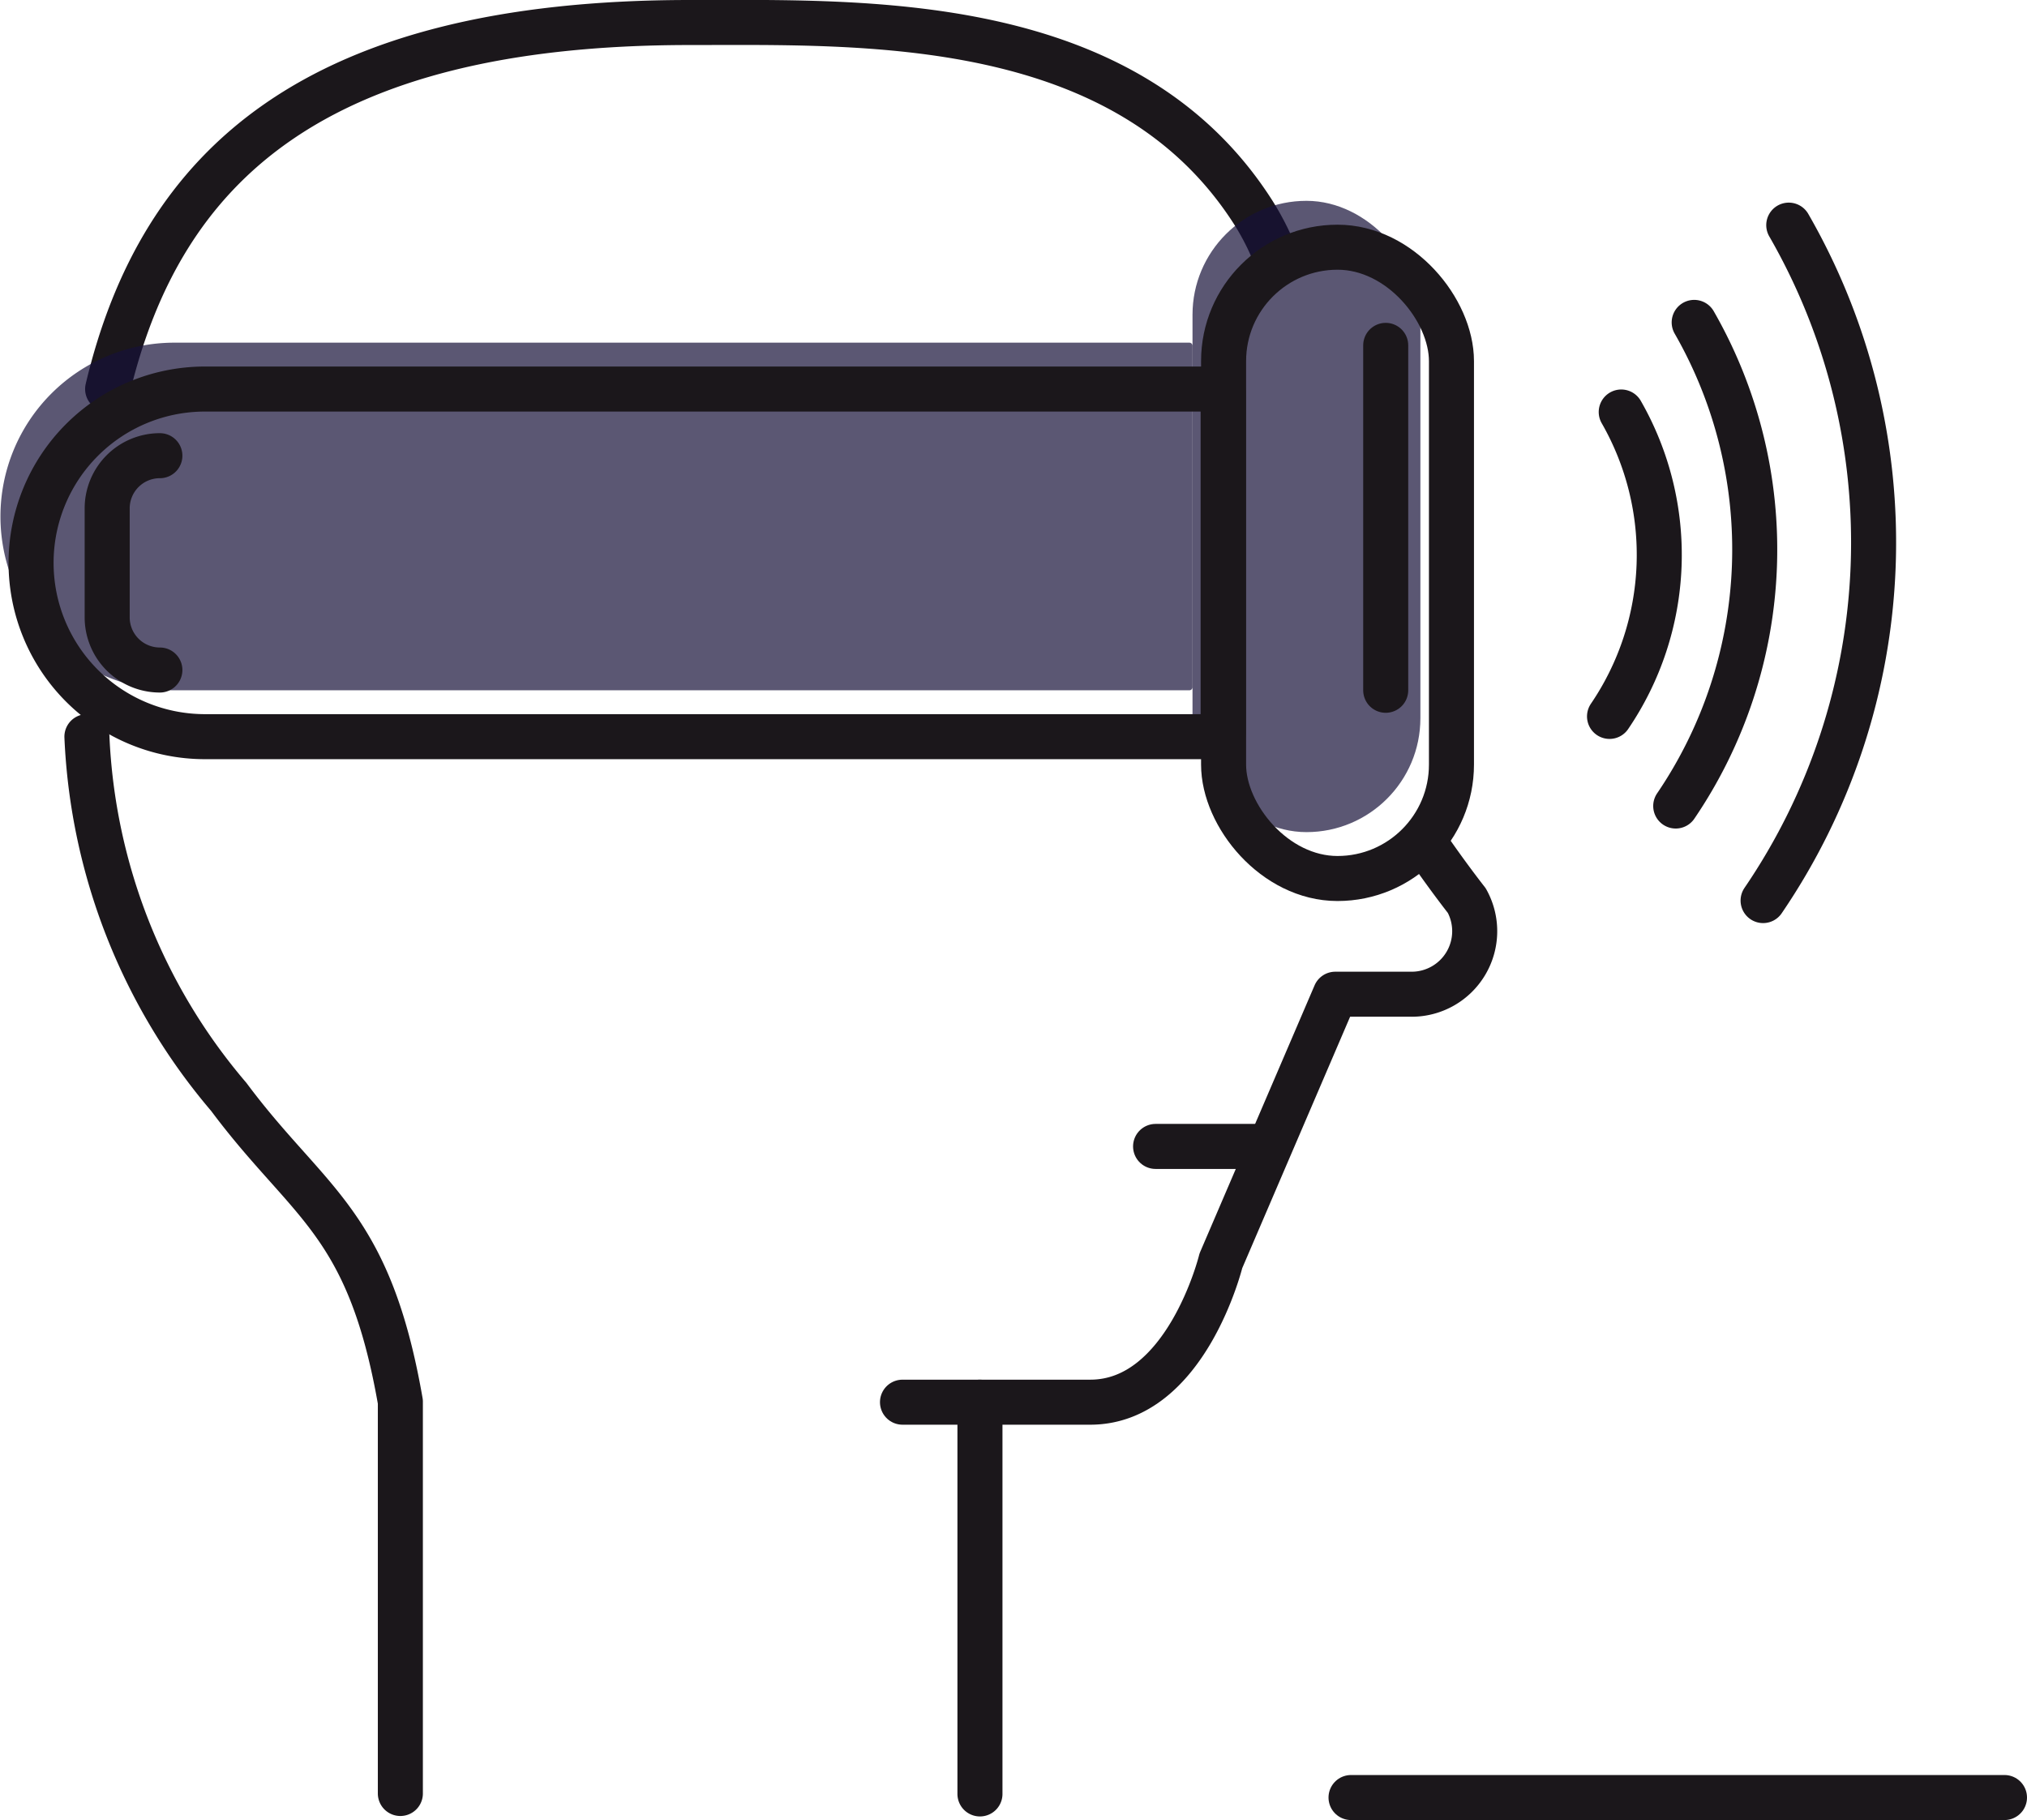<svg xmlns="http://www.w3.org/2000/svg" viewBox="0 0 45.01 40.42"><defs><style>.cls-1{fill:none;stroke:#1b171b;stroke-linecap:round;stroke-linejoin:round;}.cls-2{fill:#161138;opacity:0.7;}</style></defs><title>gaze</title><g id="Layer_2" data-name="Layer 2"><g id="Layer_1-2" data-name="Layer 1"><line class="cls-1" x1="44.51" y1="39.92" x2="30" y2="39.92"/><path class="cls-1" d="M.21,31.12"/><path class="cls-1" d="M1.93,16.36a13.19,13.19,0,0,0,3.15,8c1.78,2.39,3.11,2.75,3.81,6.77v8.7"/><path class="cls-1" d="M28.29,5.61a5.8,5.8,0,0,0-.46-.89C25,.28,19.19.5,15.32.5,7,.5,3.57,3.67,2.39,8.64"/><path class="cls-1" d="M21.76,39.84v-8.7h2.45c2.13,0,2.9-3.14,2.9-3.14l2.54-5.92h1.7A1.4,1.4,0,0,0,32.57,20s-.34-.43-.78-1.06"/><line class="cls-1" x1="20.04" y1="31.14" x2="21.76" y2="31.14"/><line class="cls-1" x1="28.03" y1="25.46" x2="25.66" y2="25.46"/><path class="cls-2" d="M.07,7.61H22.61a3.86,3.86,0,0,1,3.86,3.86v0a3.86,3.86,0,0,1-3.86,3.86H.07A.07.07,0,0,1,0,15.26V7.68a.07.07,0,0,1,.07-.07Z" transform="translate(26.48 22.94) rotate(180)"/><rect class="cls-2" x="26.48" y="4.46" width="5.06" height="14.02" rx="2.53" ry="2.53" transform="translate(58.02 22.94) rotate(-180)"/><path class="cls-1" d="M.76,8.64H23.3a3.86,3.86,0,0,1,3.86,3.86v0a3.86,3.86,0,0,1-3.86,3.86H.76a.07.07,0,0,1-.07-.07V8.71a.07.07,0,0,1,.07-.07Z" transform="translate(27.85 25) rotate(-180)"/><path class="cls-1" d="M3.55,14.88a1.17,1.17,0,0,1-1.17-1.17V11.29a1.17,1.17,0,0,1,1.17-1.17"/><rect class="cls-1" x="27.16" y="5.49" width="5.06" height="14.02" rx="2.53" ry="2.53" transform="translate(59.39 25) rotate(-180)"/><line class="cls-1" x1="30.77" y1="7.67" x2="30.77" y2="15.33"/><path class="cls-1" d="M36,9.15a6.38,6.38,0,0,1-.26,6.76"/><path class="cls-1" d="M37.62,7.16a10.13,10.13,0,0,1-.41,10.74"/><path class="cls-1" d="M39.72,5a14.12,14.12,0,0,1-.57,15"/></g></g></svg>